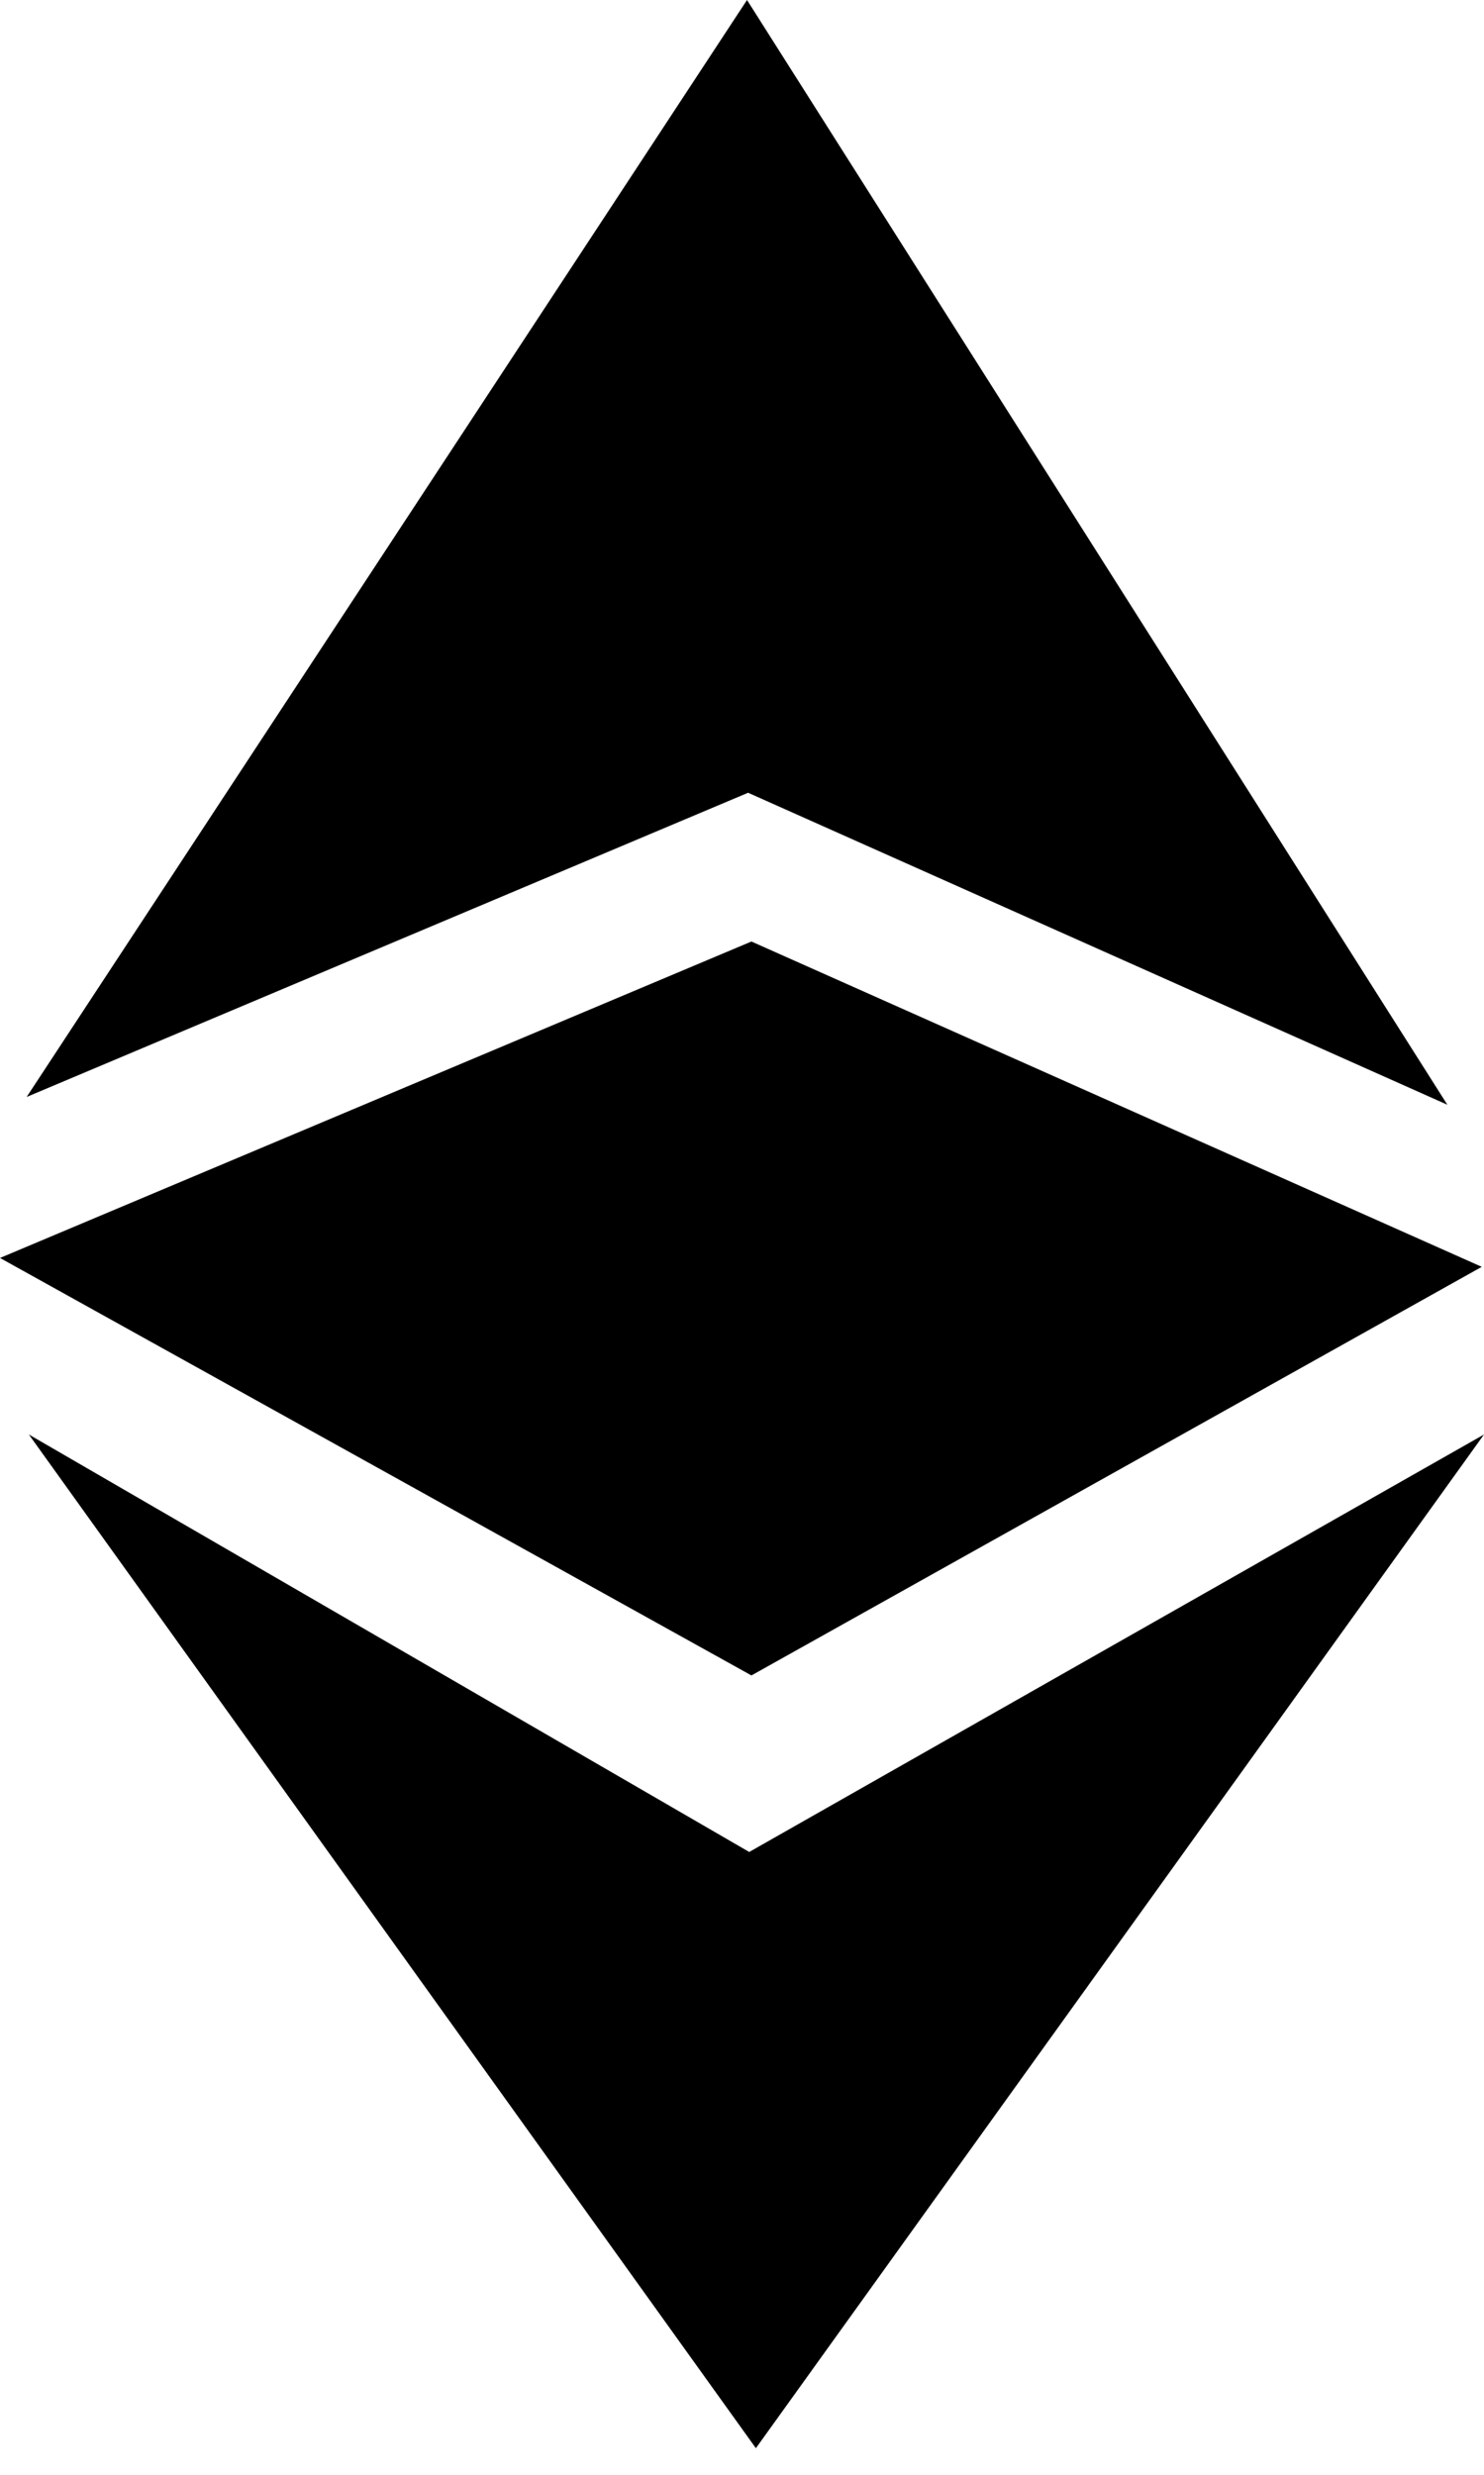 <svg width="45" height="75" viewBox="0 0 45 75" fill="none" xmlns="http://www.w3.org/2000/svg">
<path fill-rule="evenodd" clip-rule="evenodd" d="M0.808 33.244L22.685 24.025L43.889 33.48L22.652 0L0.808 33.244ZM0.875 43.473L22.719 56.125L45 43.473L22.921 74.194L0.875 43.473Z" fill="black"/>
<path fill-rule="evenodd" clip-rule="evenodd" d="M22.786 28.533L0 38.123L22.786 50.775L44.932 38.392L22.786 28.533Z" fill="black"/>
</svg>
